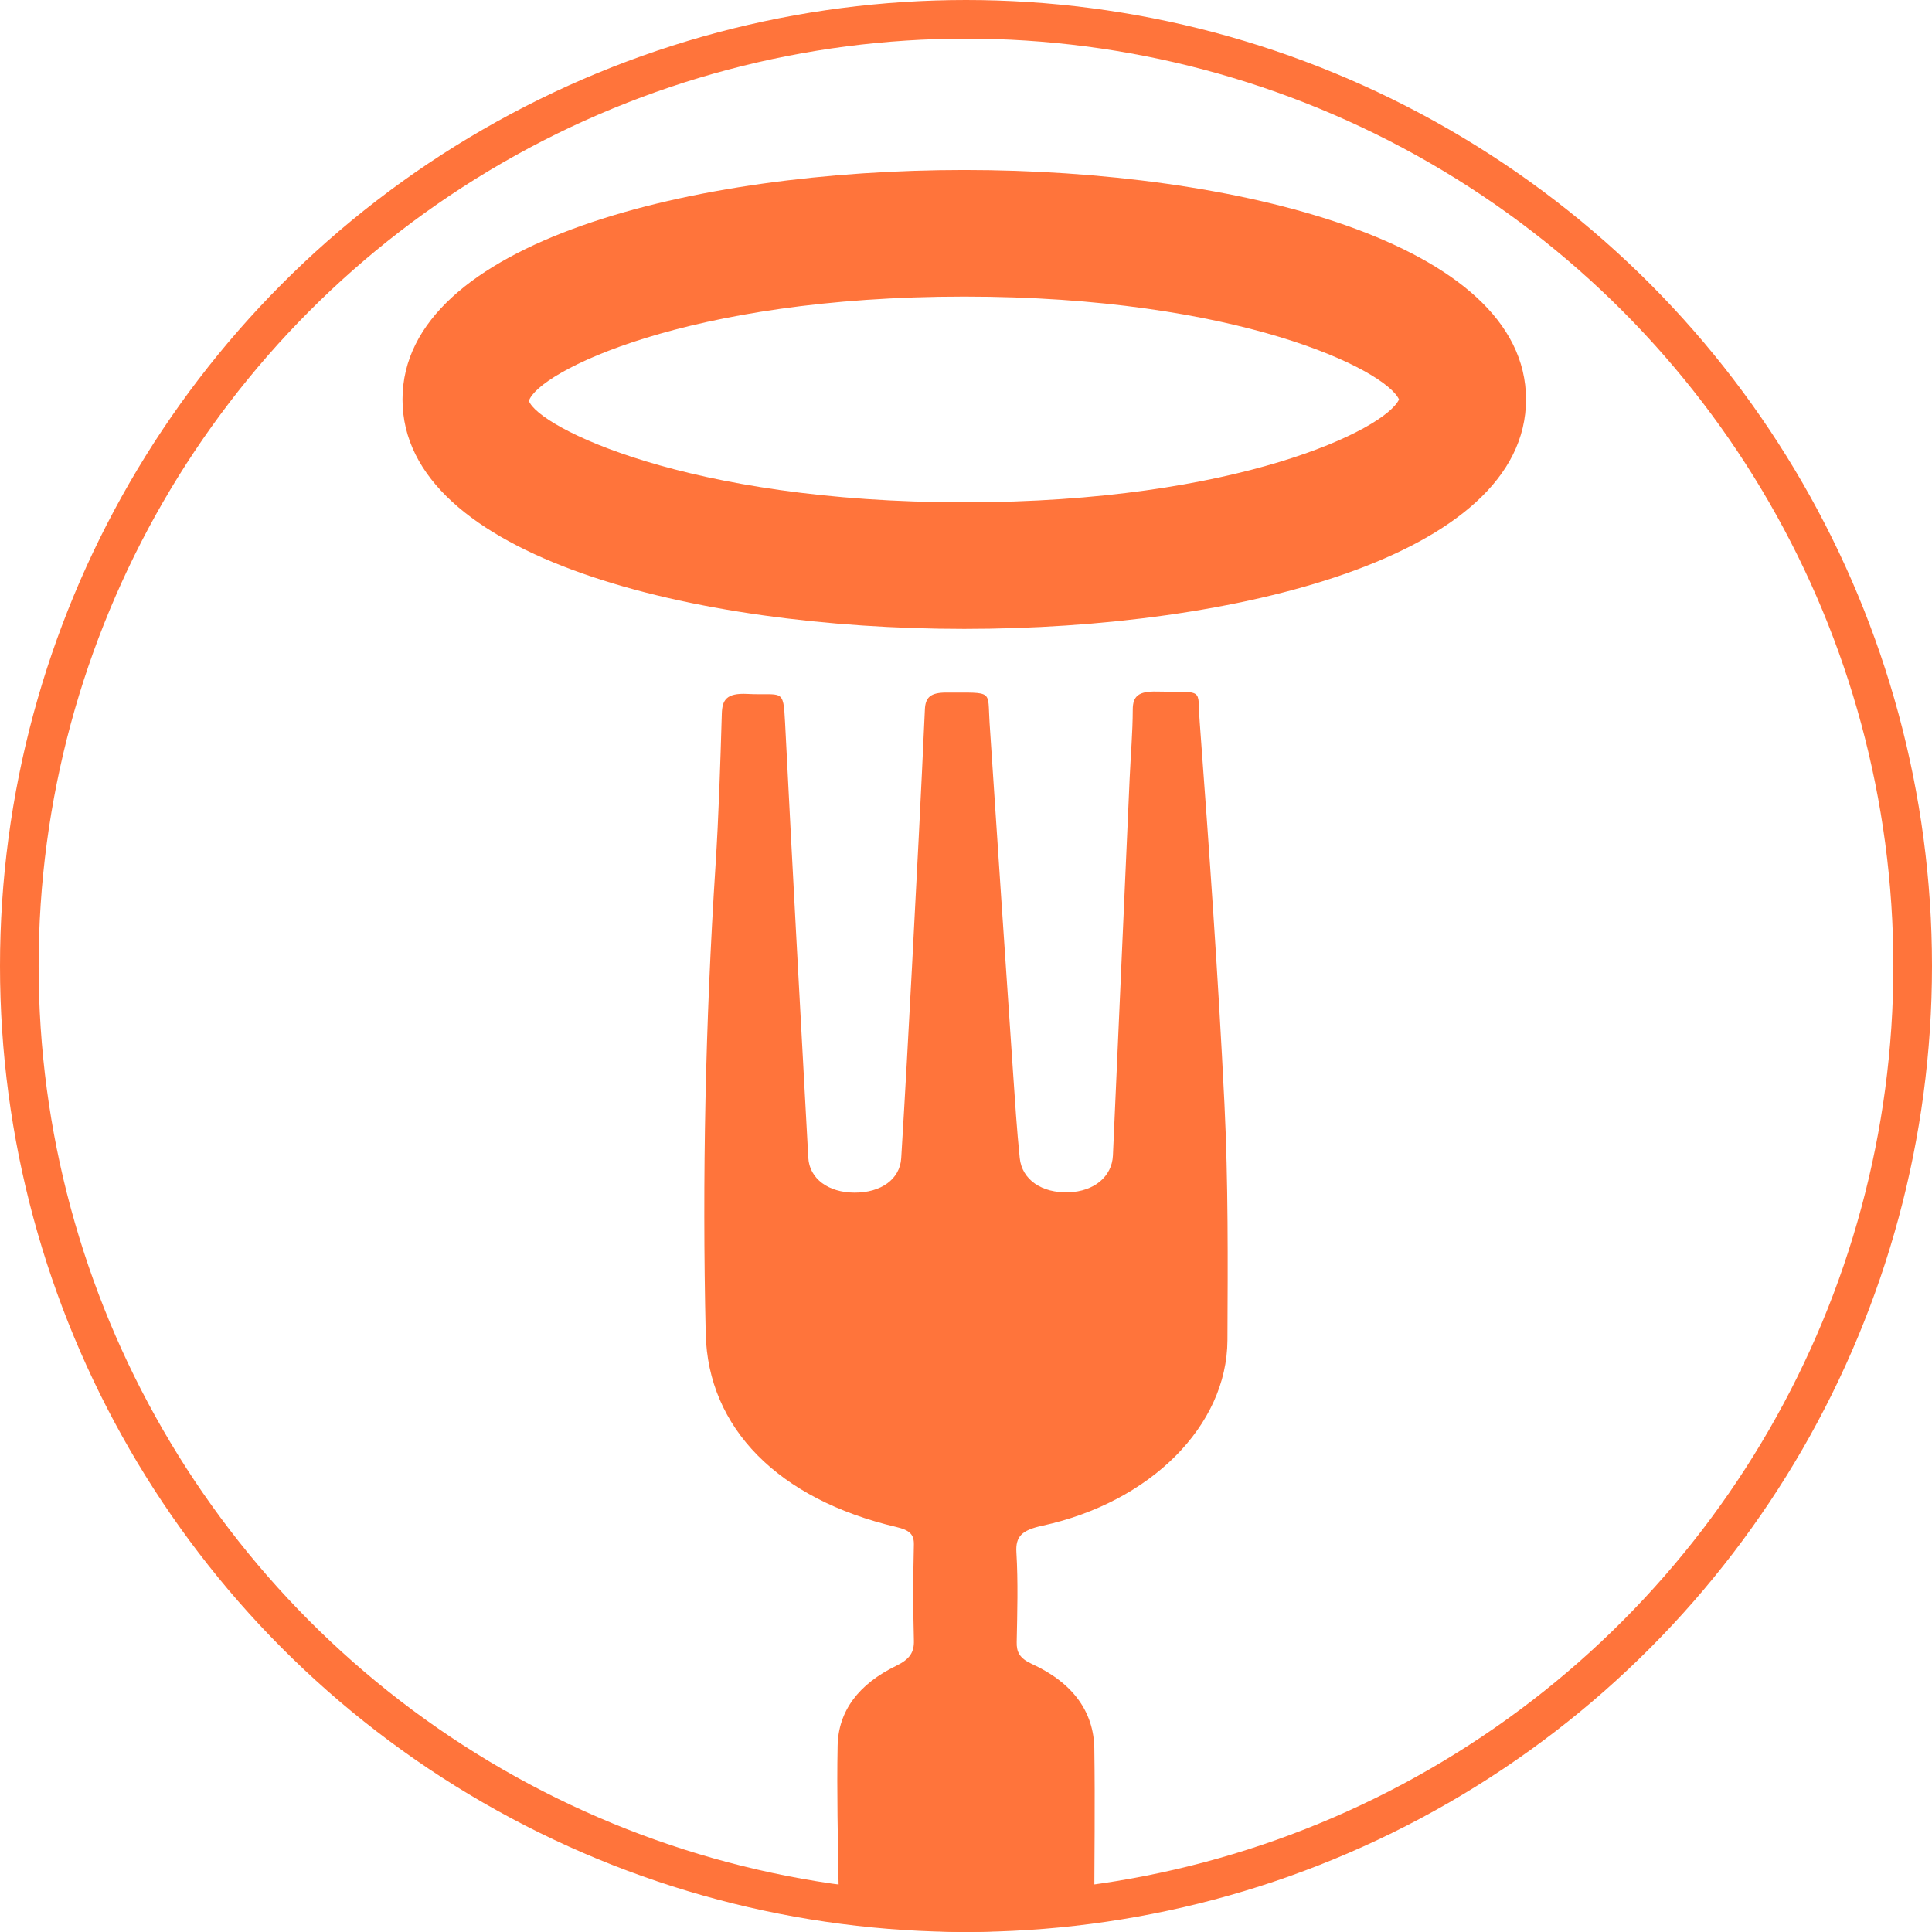 <?xml version="1.0" encoding="UTF-8"?>
<svg xmlns="http://www.w3.org/2000/svg" viewBox="0 0 1000.24 1000.24">
  <defs>
    <style>
      .cls-1 {
        fill-rule: evenodd;
      }

      .cls-1, .cls-2 {
        fill: #ff743b;
      }

      .cls-3 {
        fill: none;
        stroke: #ff743b;
        stroke-miterlimit: 10;
        stroke-width: 20px;
      }
    </style>
  </defs>
  <g id="fork">
    <path id="Fill-2" class="cls-1" d="m434.447,991.311c-.291-17.031-.666-34.061-.846-51.094-.13-12.148-.189-24.3.057-36.445.362-17.921,10.836-31.901,30.399-41.383,7.053-3.418,9.256-7.049,9.088-13.081-.459-16.535-.411-33.087-.01-49.624.128-5.34-2.306-7.535-9.01-9.11-61.322-14.405-97.644-51.312-98.764-100.162-1.85-80.653-.146-161.26,5.052-241.835,1.699-26.327,2.498-52.69,3.287-79.044.213-7.12,2.306-10.827,13.232-10.266,18.182.935,18.598-3.379,19.513,14.731,3.8,75.135,7.928,150.261,12.03,225.389.593,10.839,10.356,18.019,23.91,18.065,13.717.048,23.532-6.921,24.196-17.829,2.025-33.3,3.865-66.606,5.624-99.916,2.332-44.149,4.639-88.299,6.635-132.456.277-6.169,2.824-8.731,11.255-8.696,24.631.106,21.101-1.52,22.232,15.711,3.958,60.388,8.057,120.77,12.164,181.151.999,14.703,1.943,29.413,3.445,44.088,1.158,11.325,11.491,18.248,25.382,17.763,13.105-.457,22.381-8.08,22.873-19.053,2.913-65.087,5.759-130.175,8.655-195.262.529-11.881,1.583-23.757,1.609-35.636.016-6.915,3.036-9.523,12.45-9.295,25.247.612,20.858-2.405,22.223,15.929,4.894,65.775,9.568,131.572,12.793,197.404,1.997,40.792,1.748,81.667,1.553,122.501-.21,44.287-39.832,83.901-95.925,96.056-10.525,2.281-13.828,5.568-13.338,13.748.924,15.477.461,31.011.154,46.517-.101,5.098,1.481,8.362,7.781,11.246,21.439,9.812,32.129,24.921,32.41,43.818.425,28.685.009,57.379-.049,86.068-15.2,4.231-40.084,9.518-71.23,8.876-25.902-.534-46.841-4.976-60.831-8.876Z"/>
  </g>
  <g id="halo">
    <path class="cls-2" d="m499.218,325.594c-140.076,0-290.837-37.171-290.837-118.791s150.761-118.794,290.837-118.794c140.073,0,290.837,37.174,290.837,118.794s-150.764,118.791-290.837,118.791Zm0-172.043c-144.042,0-220.605,39.138-225.392,54.004,4.787,13.362,81.35,52.5,225.392,52.5,141.659,0,218.045-37.842,225.086-53.252-7.041-15.41-83.427-53.252-225.086-53.252Z"/>
  </g>
  <g id="outerRing">
    <circle class="cls-3" cx="500.12" cy="500.12" r="490.12"/>
  </g>
</svg>